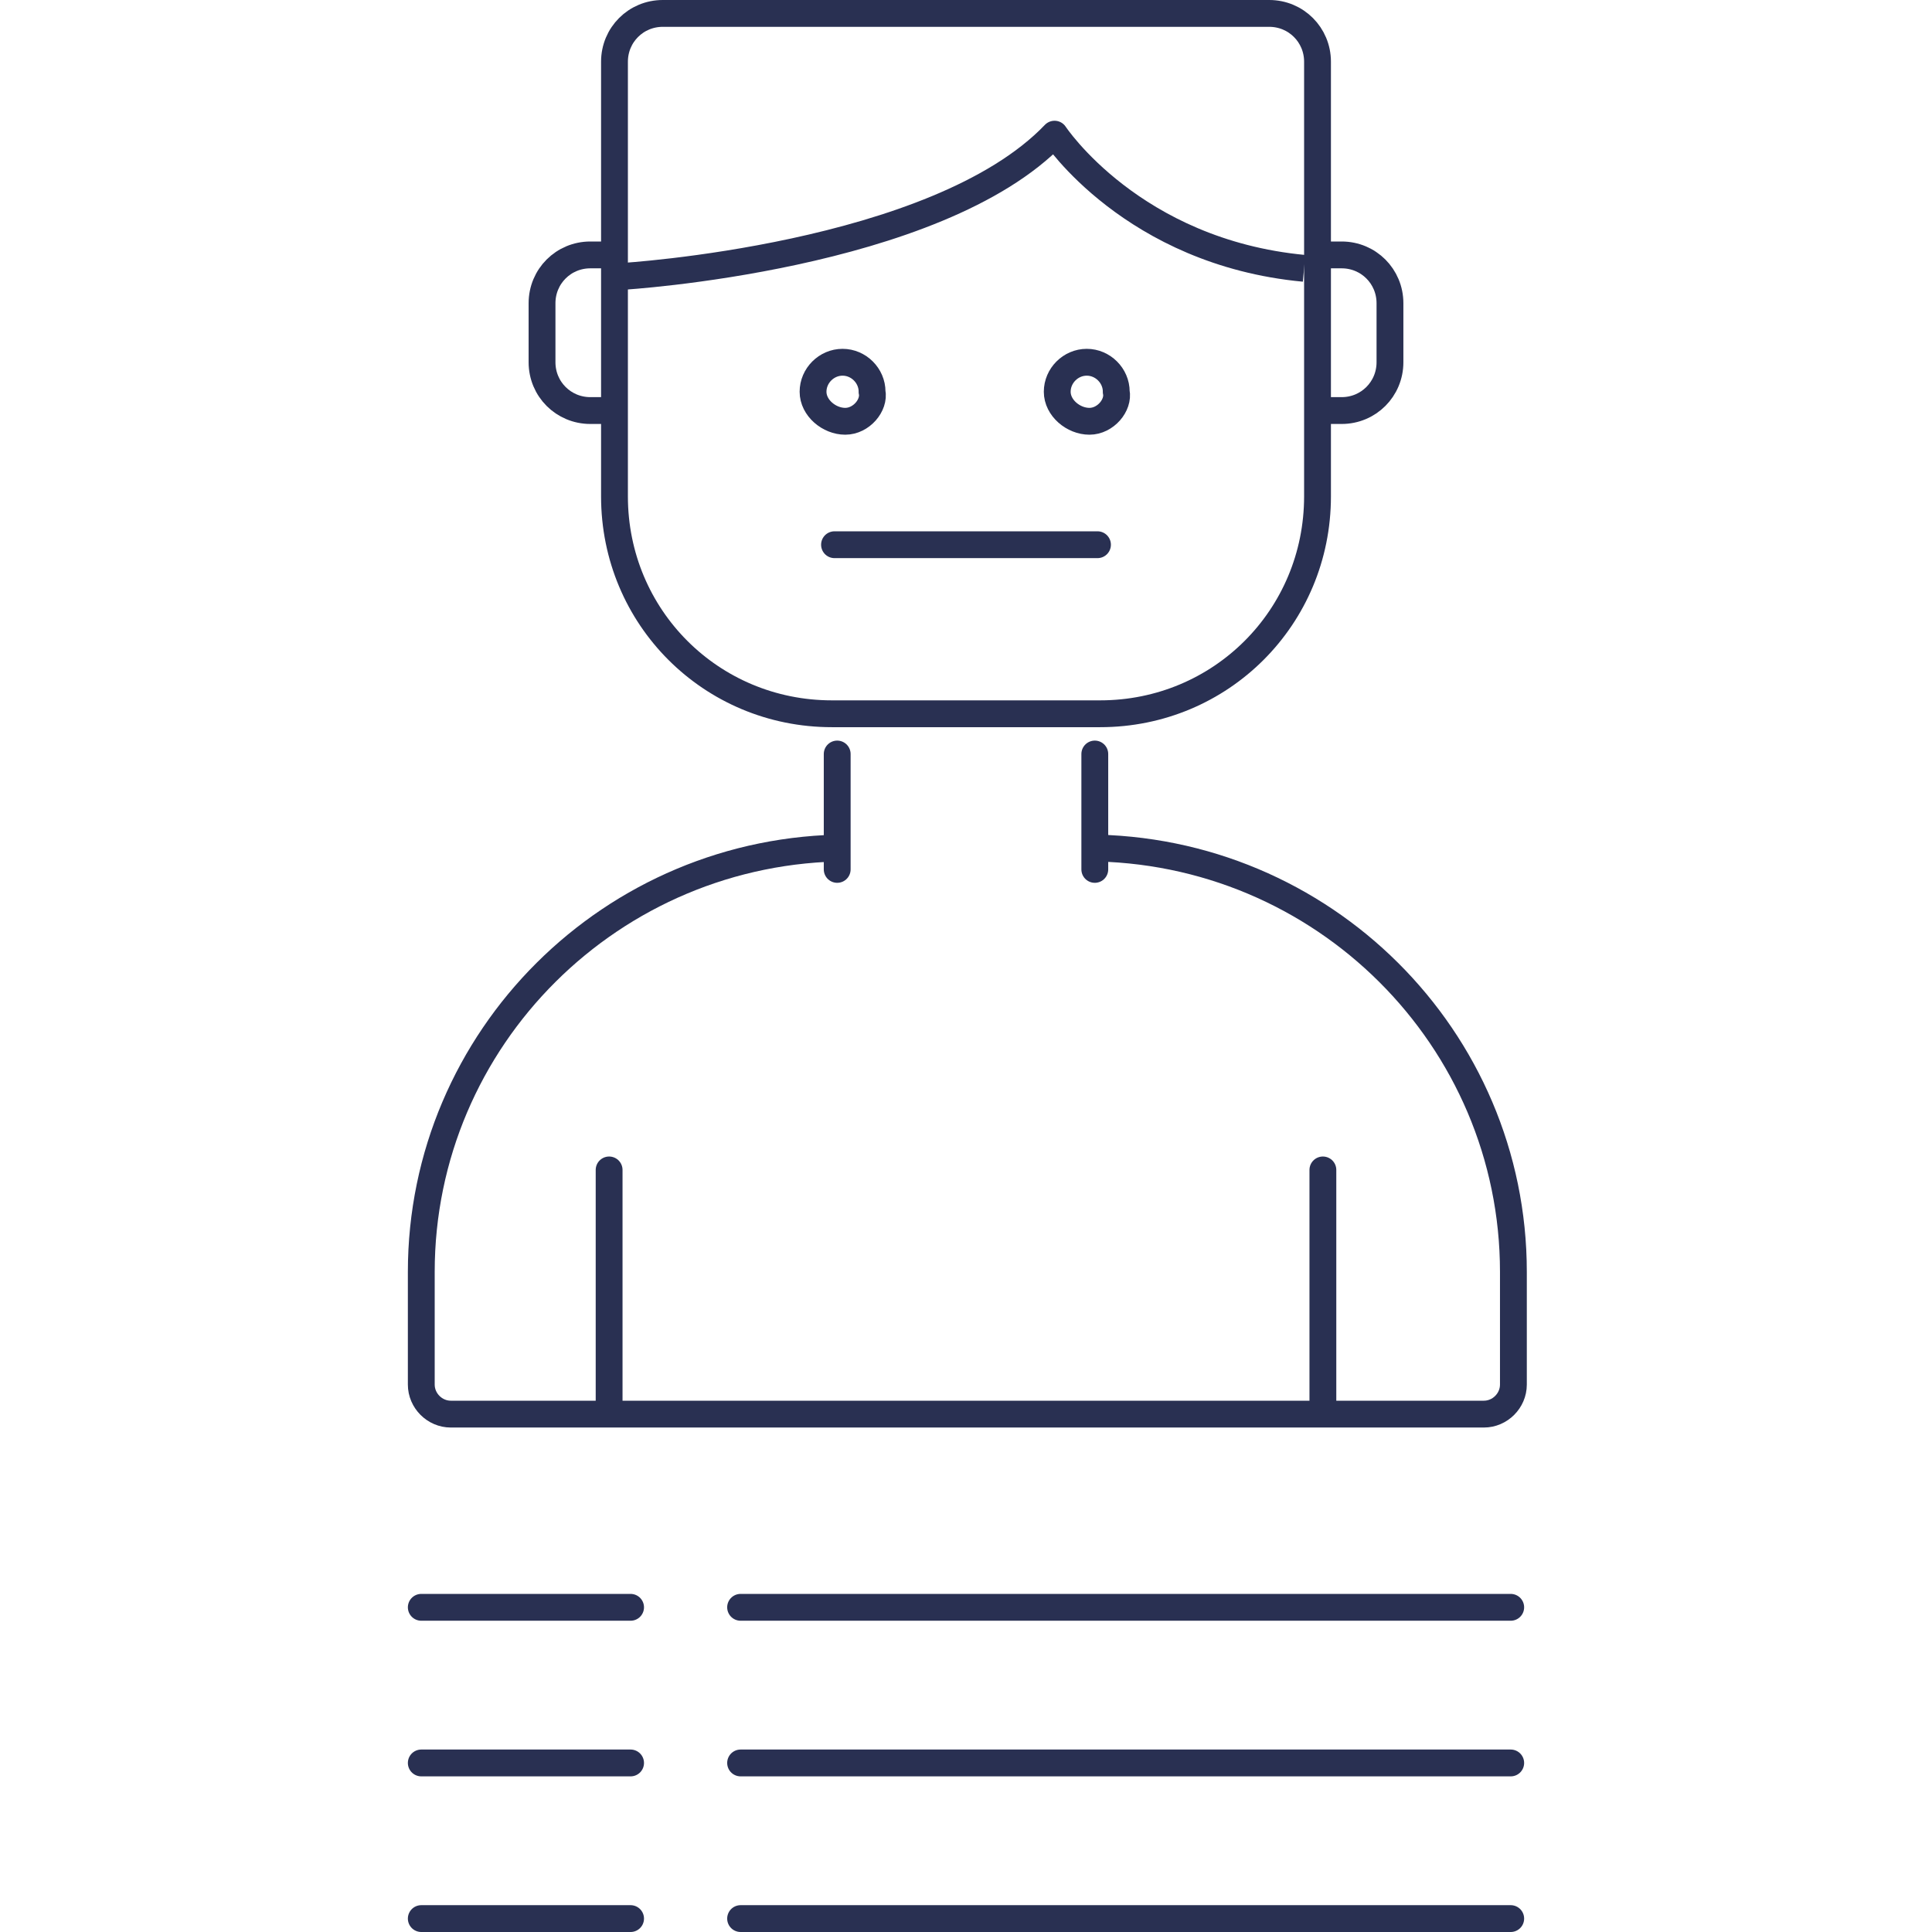 <?xml version="1.0" encoding="utf-8"?>
<!-- Generator: Adobe Illustrator 19.0.0, SVG Export Plug-In . SVG Version: 6.00 Build 0)  -->
<svg version="1.1" id="Layer_1" xmlns="http://www.w3.org/2000/svg" xmlns:xlink="http://www.w3.org/1999/xlink" x="0px" y="0px"
	 viewBox="0 0 72 72" style="enable-background:new 0 0 72 72;" xml:space="preserve">
<style type="text/css">
	.st0{fill:none;stroke:#293052;stroke-linecap:round;stroke-miterlimit:10;}
	.st1{fill:none;stroke:#293052;stroke-miterlimit:10;}
	.st2{fill:none;stroke:#293052;stroke-linejoin:round;stroke-miterlimit:10;}
</style>
<g id="XMLID_727_">
	<g id="XMLID_726_">
		<g id="XMLID_710_">
			<line id="XMLID_714_" class="st0" x1="40.8" y1="28.1" x2="40.8" y2="32.4"/>
			<line id="XMLID_713_" class="st0" x1="31.2" y1="32.4" x2="31.2" y2="28.1"/>
		</g>
		<path id="XMLID_715_" class="st1" d="M40.5,31.6c8.8,0,15.9,7.1,15.9,15.8v4.2c0,0.6-0.5,1.1-1.1,1.1H16.8c-0.6,0-1.1-0.5-1.1-1.1
			v-4.2c0-8.7,7.1-15.8,15.9-15.8"/>
		<g id="XMLID_668_">
			<path id="XMLID_277_" class="st1" d="M41,26.6H31c-4.5,0-8.1-3.6-8.1-8.1V2.3c0-1,0.8-1.8,1.8-1.8h22.6c1,0,1.8,0.8,1.8,1.8v16.2
				C49.1,23,45.5,26.6,41,26.6z"/>
			<g id="XMLID_666_">
				<path id="XMLID_665_" class="st1" d="M49.1,9.5h0.9c1,0,1.8,0.8,1.8,1.8v2.2c0,1-0.8,1.8-1.8,1.8h-0.9"/>
				<path id="XMLID_667_" class="st1" d="M22.9,9.5h-0.9c-1,0-1.8,0.8-1.8,1.8v2.2c0,1,0.8,1.8,1.8,1.8h0.9"/>
			</g>
			<path id="XMLID_709_" class="st2" d="M23.2,10.3c0,0,11.7-0.7,16.1-5.3c0,0,2.9,4.4,9.3,5"/>
		</g>
		<g id="XMLID_717_">
			<path id="XMLID_716_" class="st1" d="M31.5,15.7L31.5,15.7c-0.6,0-1.2-0.5-1.2-1.1v0c0-0.6,0.5-1.1,1.1-1.1h0
				c0.6,0,1.1,0.5,1.1,1.1v0C32.6,15.1,32.1,15.7,31.5,15.7z"/>
			<path id="XMLID_721_" class="st1" d="M40.6,15.7L40.6,15.7c-0.6,0-1.2-0.5-1.2-1.1v0c0-0.6,0.5-1.1,1.1-1.1h0
				c0.6,0,1.1,0.5,1.1,1.1v0C41.7,15.1,41.2,15.7,40.6,15.7z"/>
		</g>
		<line id="XMLID_723_" class="st0" x1="31.1" y1="20.3" x2="40.9" y2="20.3"/>
		<g id="XMLID_722_">
			<line id="XMLID_724_" class="st0" x1="22.7" y1="52.5" x2="22.7" y2="43.6"/>
			<line id="XMLID_725_" class="st0" x1="49.3" y1="52.5" x2="49.3" y2="43.6"/>
		</g>
	</g>
	<line id="XMLID_728_" class="st0" x1="27.6" y1="59.9" x2="56.3" y2="59.9"/>
	<line id="XMLID_729_" class="st0" x1="27.6" y1="65.7" x2="56.3" y2="65.7"/>
	<line id="XMLID_730_" class="st0" x1="27.6" y1="71.5" x2="56.3" y2="71.5"/>
	<line id="XMLID_733_" class="st0" x1="15.7" y1="59.9" x2="23.5" y2="59.9"/>
	<line id="XMLID_732_" class="st0" x1="15.7" y1="65.7" x2="23.5" y2="65.7"/>
	<line id="XMLID_731_" class="st0" x1="15.7" y1="71.5" x2="23.5" y2="71.5"/>
</g>
</svg>
